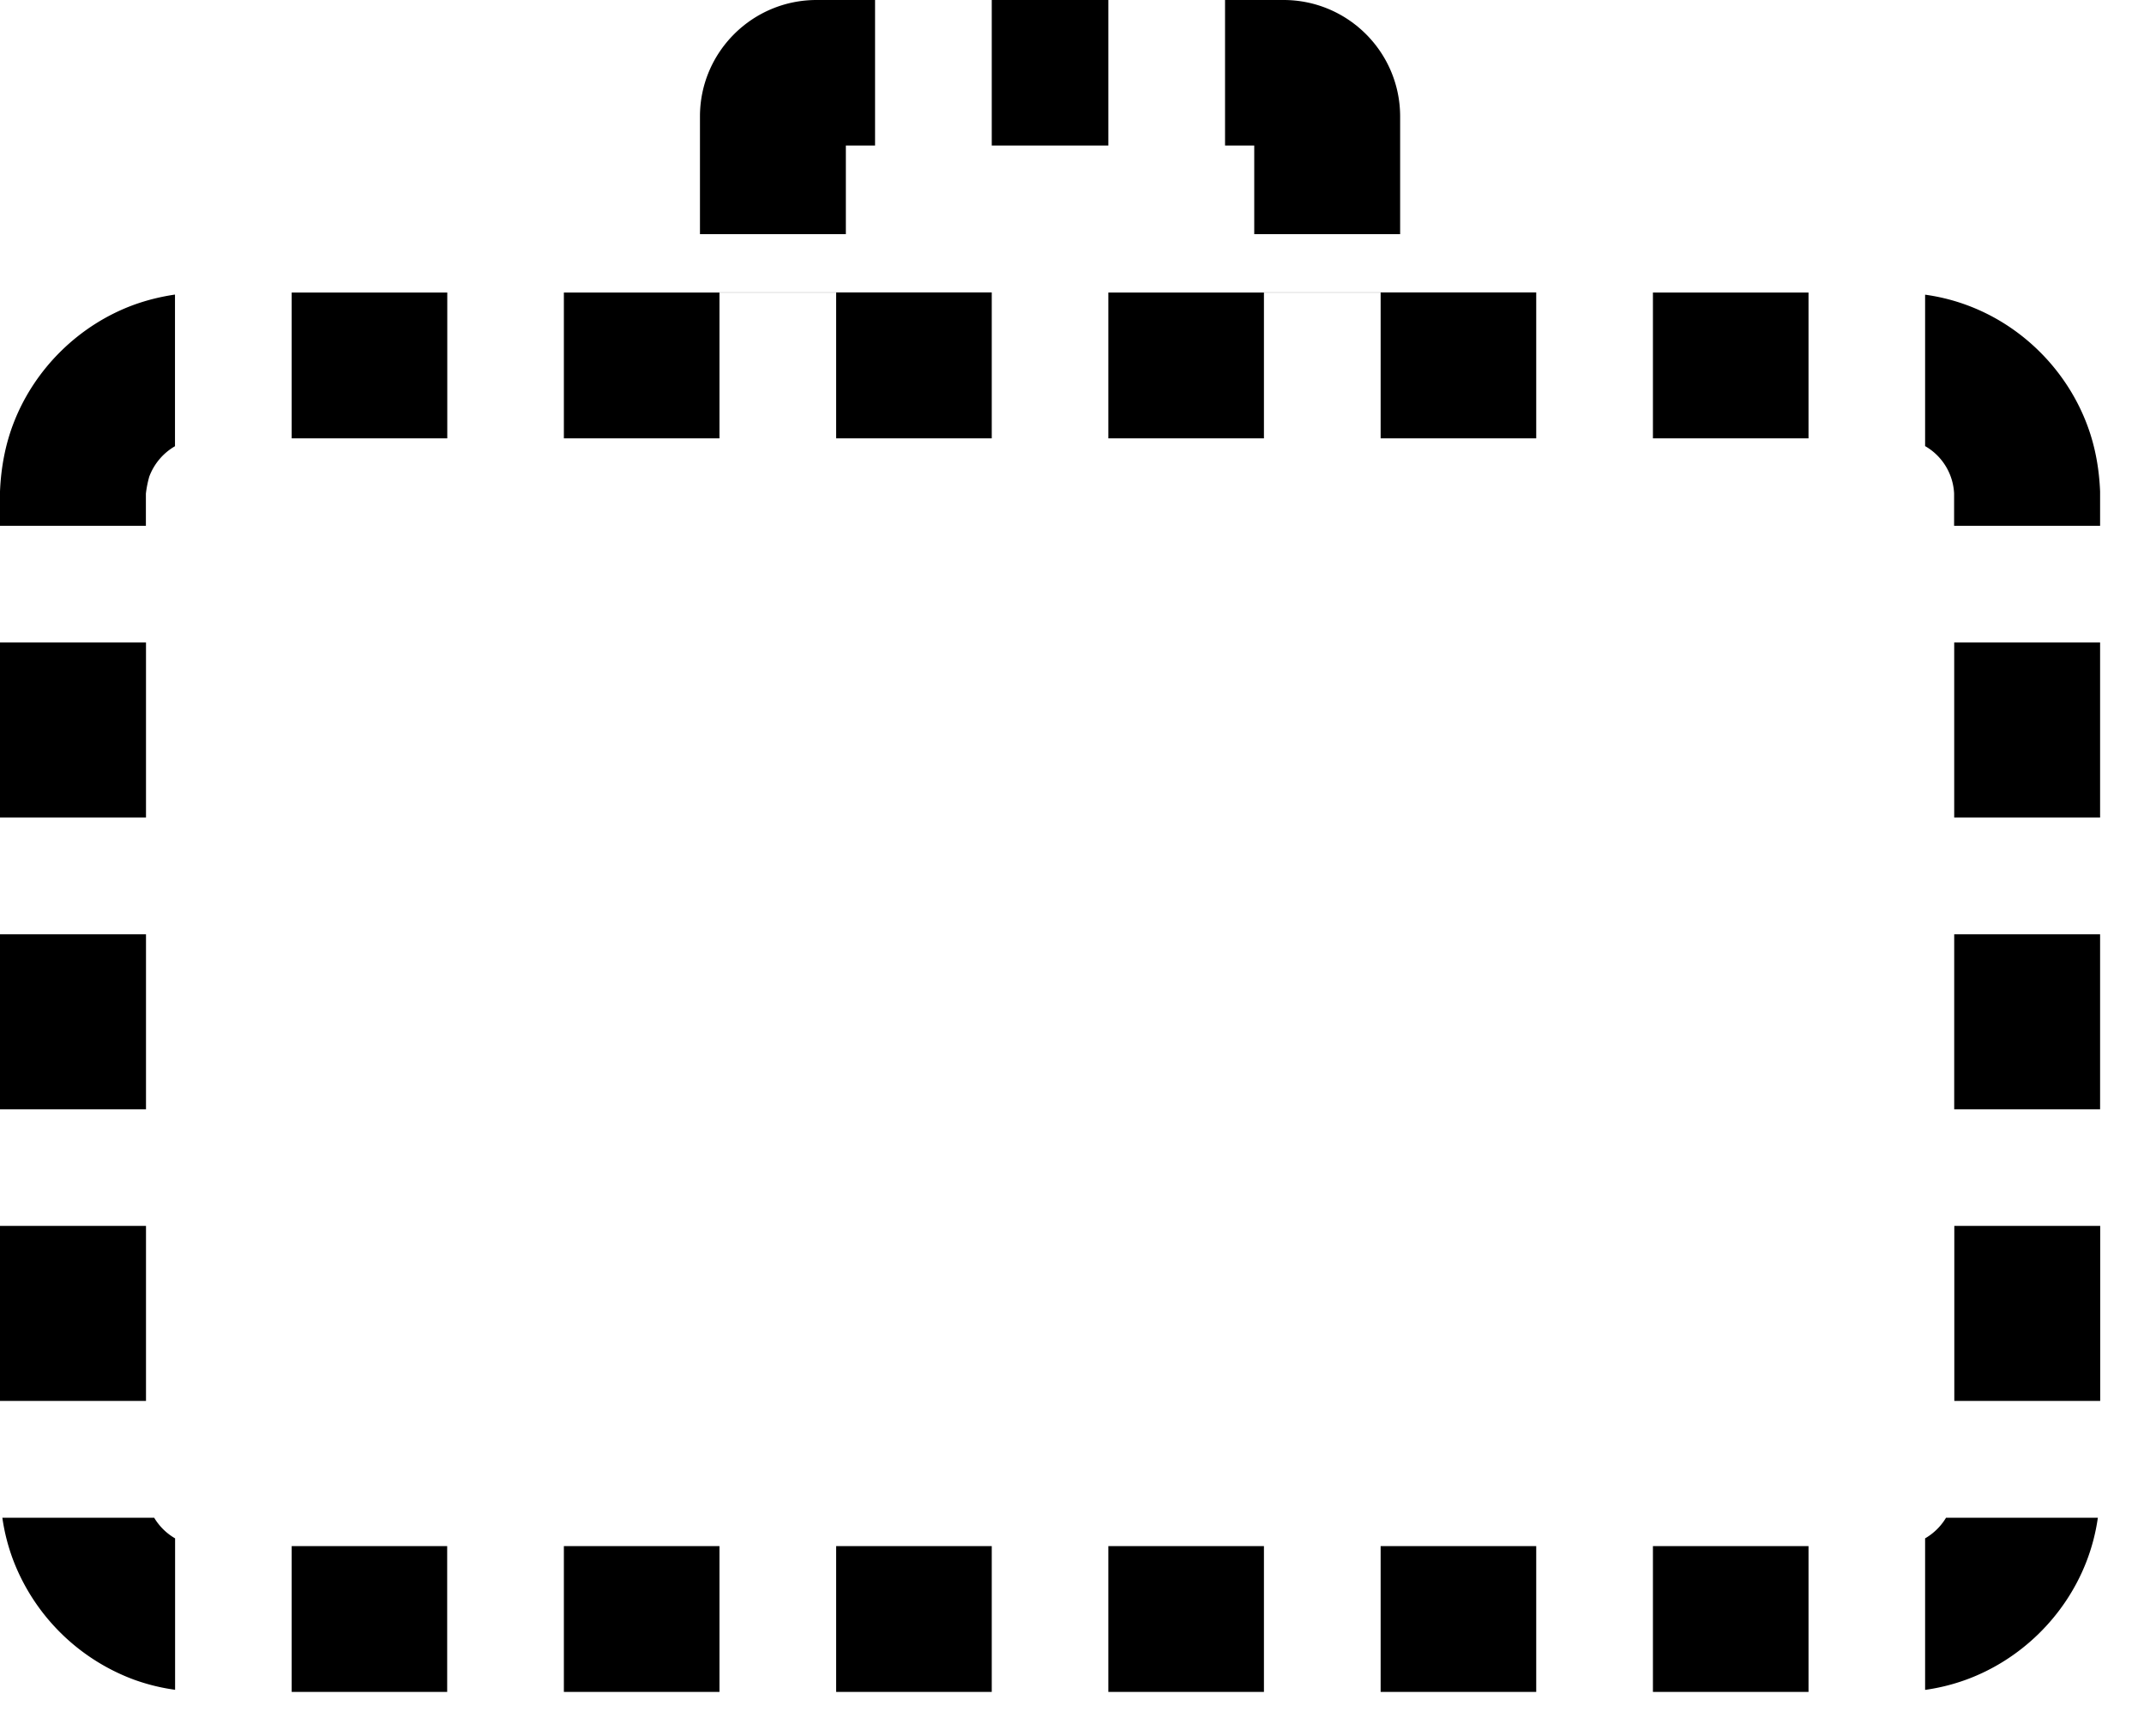 <svg width="21" height="17" viewBox="0 0 21 17" xmlns="http://www.w3.org/2000/svg"><path fill-rule="evenodd" clip-rule="evenodd" d="M17.713 16.57H16.19v-1.428h1.524v1.429zm-2.666 0h-1.524v-1.428h1.524v1.429zm-2.667 0h-1.524v-1.428h1.524v1.429zm-2.666 0H8.19v-1.428h1.524v1.429zm-2.667 0H5.523v-1.428h1.524v1.429zm-2.666 0H2.857v-1.428H4.38v1.429zm16.167-1.706a1.94 1.94 0 0 1-.116.44c-.208.528-.641.951-1.174 1.146a1.97 1.97 0 0 1-.402.1v-1.484a.575.575 0 0 0 .205-.202h1.487zm-20.526 0H1.51c.05.083.12.153.205.202v1.483a1.971 1.971 0 0 1-.402-.099 2.017 2.017 0 0 1-1.174-1.146 1.942 1.942 0 0 1-.116-.44zM1.43 13.72H0v-1.714h1.43v1.714zm19.141 0h-1.429v-1.714h1.429v1.714zM1.43 10.864H0V9.15h1.43v1.714zm19.14 0h-1.429V9.15h1.429v1.714zM1.43 8.007H0V6.292h1.43v1.715zm19.14 0h-1.429V6.292h1.429v1.715zm0-2.857h-1.43v-.317a.566.566 0 0 0-.284-.464V2.886c.153.021.303.06.448.117.527.207.95.64 1.145 1.174.075.204.112.418.121.636v.337zm-19.14 0H0v-.338c.01-.234.052-.463.138-.681.208-.528.641-.951 1.174-1.146.13-.047.265-.08.402-.1V4.37a.578.578 0 0 0-.252.298 1.05 1.05 0 0 0-.033.166v.317zm16.284-2.285v1.428H16.19V2.865h1.523zm-4.19 0H12.38v-.001h2.667v1.429h-1.524V2.865zm-1.144 0v1.428h-1.524V2.865h1.524zm-4.19 0H7.047v-.001h2.667v1.429H8.19V2.865zm-1.143 0v1.428H5.523V2.865h1.524zm-2.666 0v1.428H2.857V2.865H4.38zM11.999 0h.573c.63 0 1.142.511 1.142 1.141v1.152h-1.429v-.868h-.286V0zM8.571 0v1.425h-.286v.868H6.856V1.14C6.856.511 7.368 0 7.998 0h.573zm2.285 1.425H9.714V0h1.142v1.425z" /></svg>
